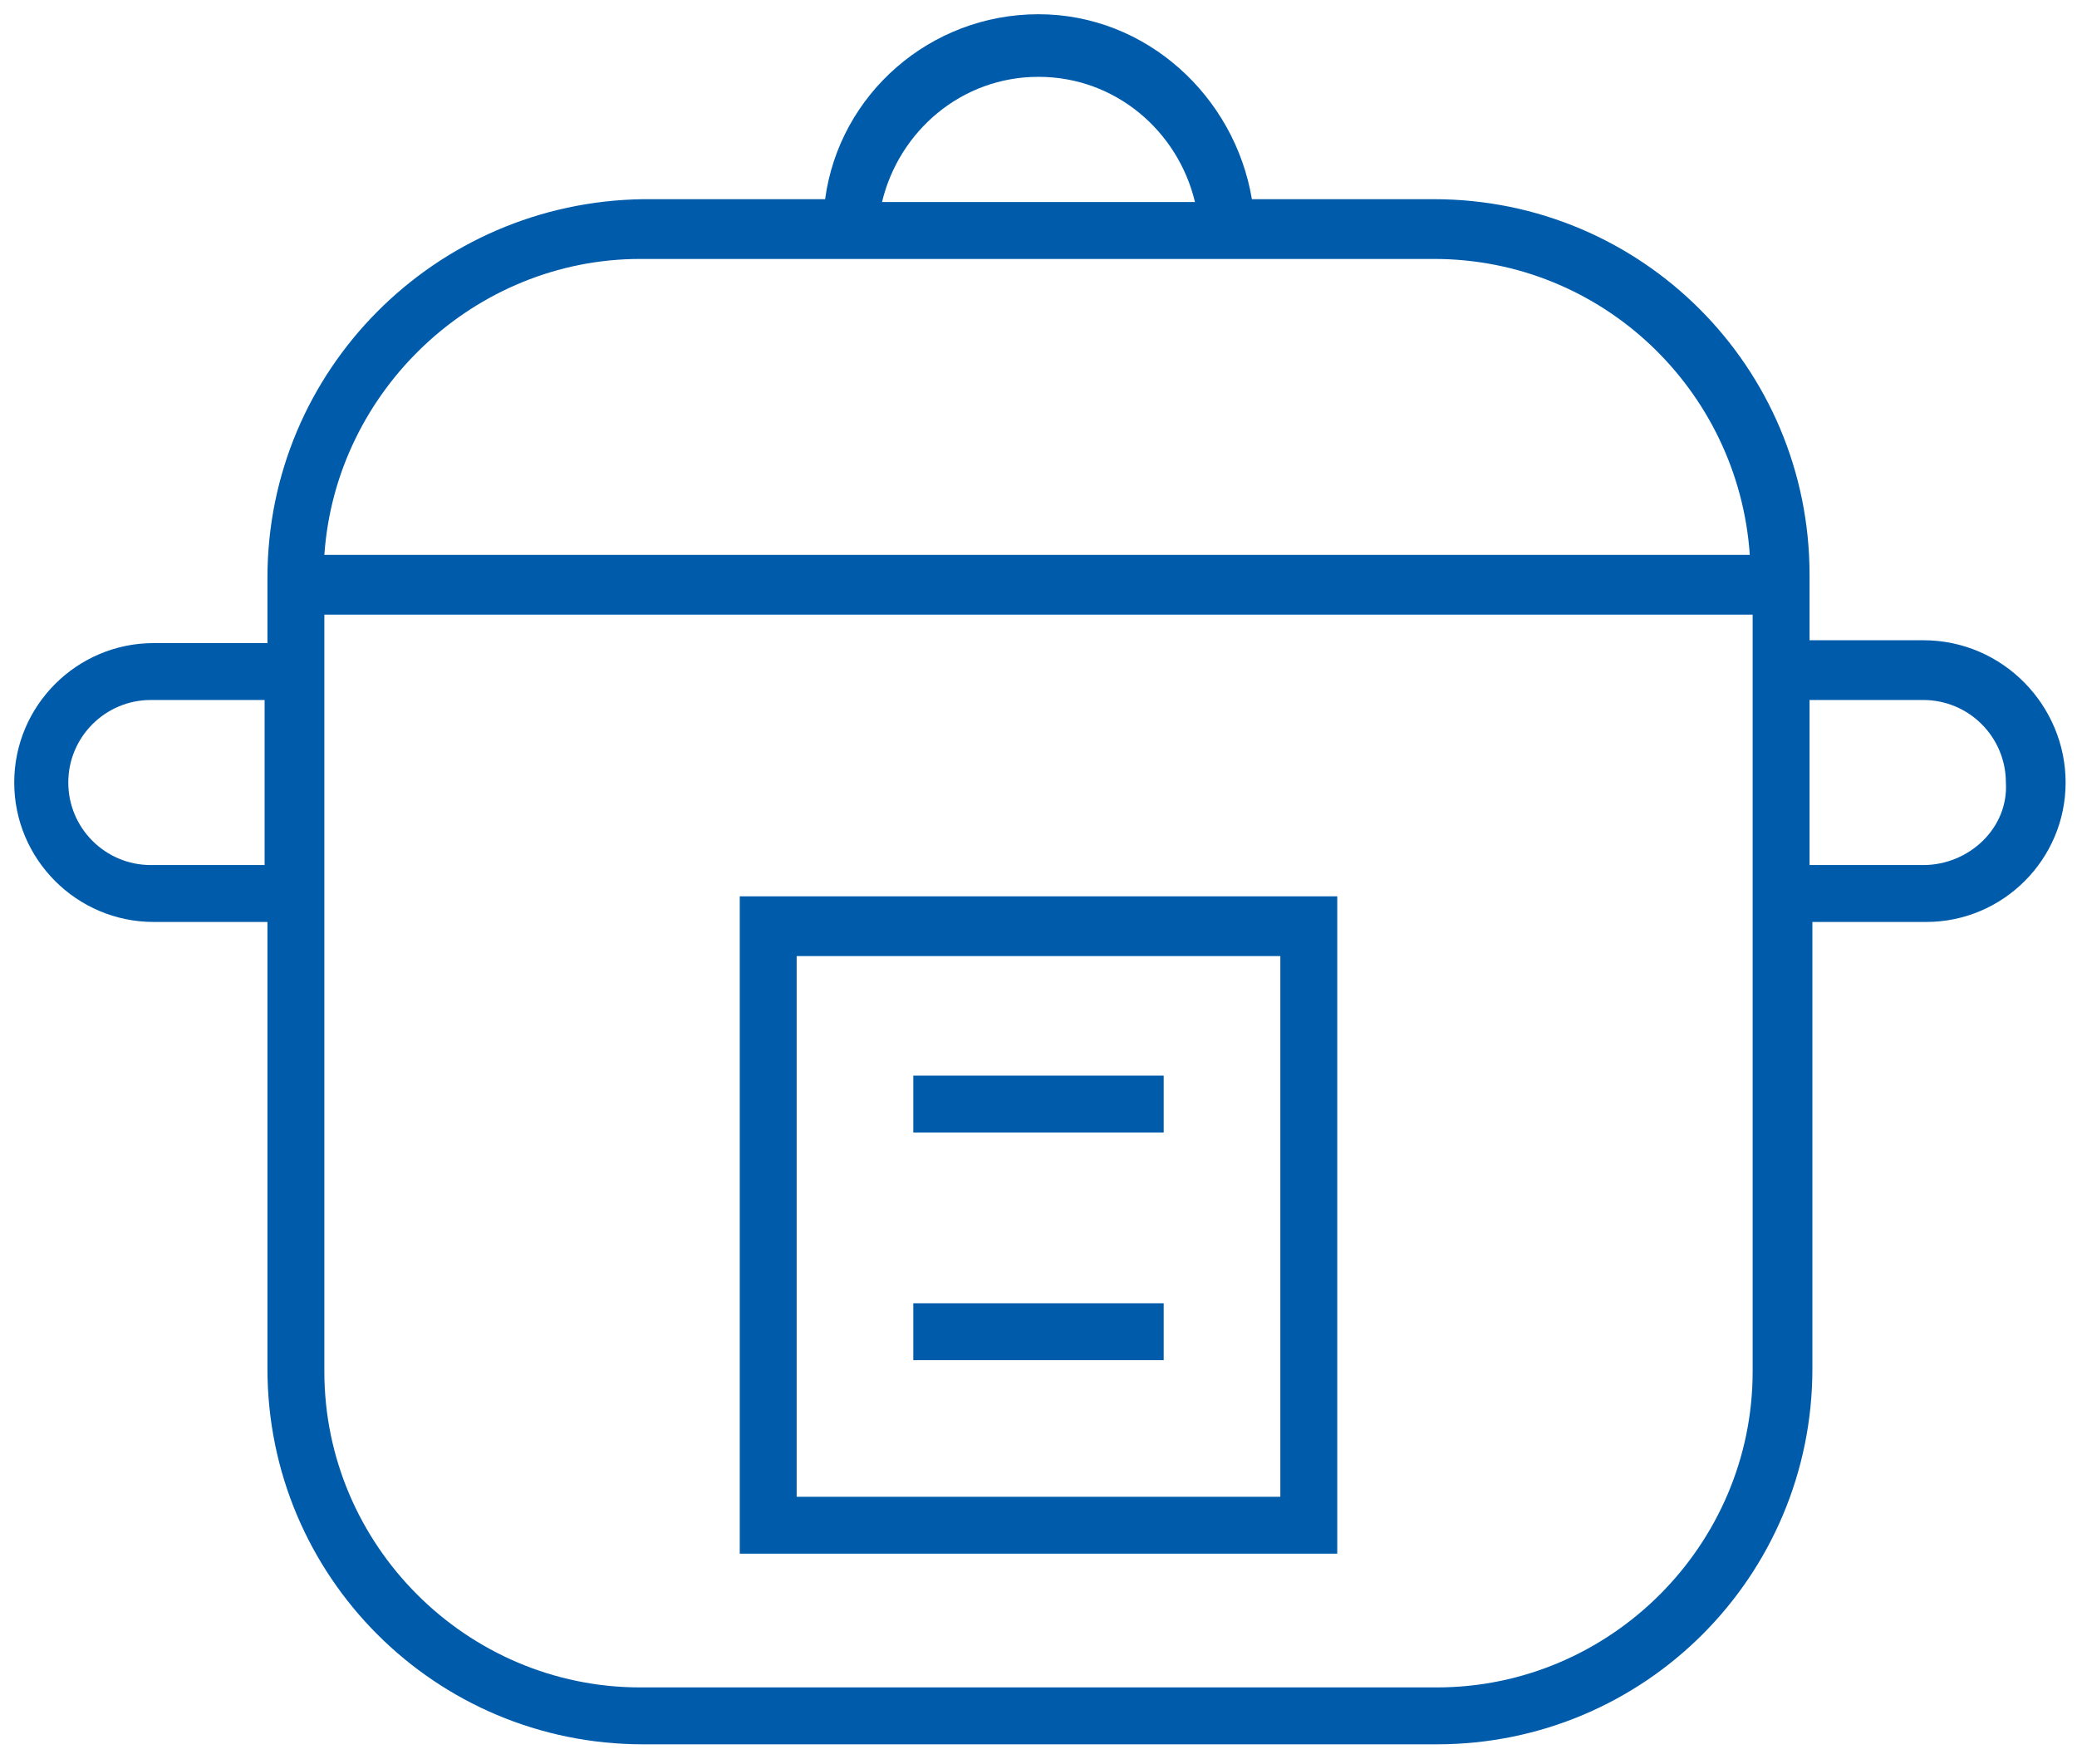 <?xml version="1.0" encoding="utf-8"?>
<!-- Generator: Adobe Illustrator 25.2.2, SVG Export Plug-In . SVG Version: 6.00 Build 0)  -->
<svg version="1.1" id="Layer_1" xmlns="http://www.w3.org/2000/svg" xmlns:xlink="http://www.w3.org/1999/xlink" x="0px" y="0px"
	 viewBox="0 0 73 62" style="enable-background:new 0 0 73 62;" xml:space="preserve">
<style type="text/css">
	.st0{fill:#005CAB;}
</style>
<g>
	<path class="st0" d="M67.6,22.5h-4v-2.3c0-7.3-5.9-13.2-13.2-13.2H44c-0.6-3.6-3.7-6.5-7.5-6.5c-3.8,0-7,2.8-7.5,6.5h-6.4
		C15.3,7.1,9.4,13,9.4,20.3v2.3h-4c-2.7,0-4.9,2.2-4.9,4.9c0,2.7,2.2,4.9,4.9,4.9h4v15.7c0,7.3,5.9,13.2,13.2,13.2h27.9
		c7.3,0,13.2-5.9,13.2-13.2V32.4h4c2.7,0,4.9-2.2,4.9-4.9C72.6,24.8,70.4,22.5,67.6,22.5z M67.6,30.4h-4v-5.8h4
		c1.6,0,2.9,1.3,2.9,2.9C70.6,29.1,69.2,30.4,67.6,30.4z M11.4,48.2V21.6h50.2v26.6c0,6.1-5,11.1-11.1,11.1H22.5
		C16.4,59.3,11.4,54.3,11.4,48.2z M2.4,27.5c0-1.6,1.3-2.9,2.9-2.9h4v5.8h-4C3.7,30.4,2.4,29.1,2.4,27.5z M22.5,9.1h27.9
		c5.9,0,10.7,4.6,11.1,10.4H11.4C11.8,13.7,16.7,9.1,22.5,9.1z M36.5,2.7c2.7,0,4.9,1.9,5.5,4.4H31C31.6,4.6,33.8,2.7,36.5,2.7z"/>
	<path class="st0" d="M47,31.5H26v23.1h21V31.5z M45,52.6H28v-19H45V52.6z"/>
	<rect x="32.1" y="37.8" class="st0" width="8.8" height="2"/>
	<rect x="32.1" y="45.8" class="st0" width="8.8" height="2"/>
</g>
</svg>
